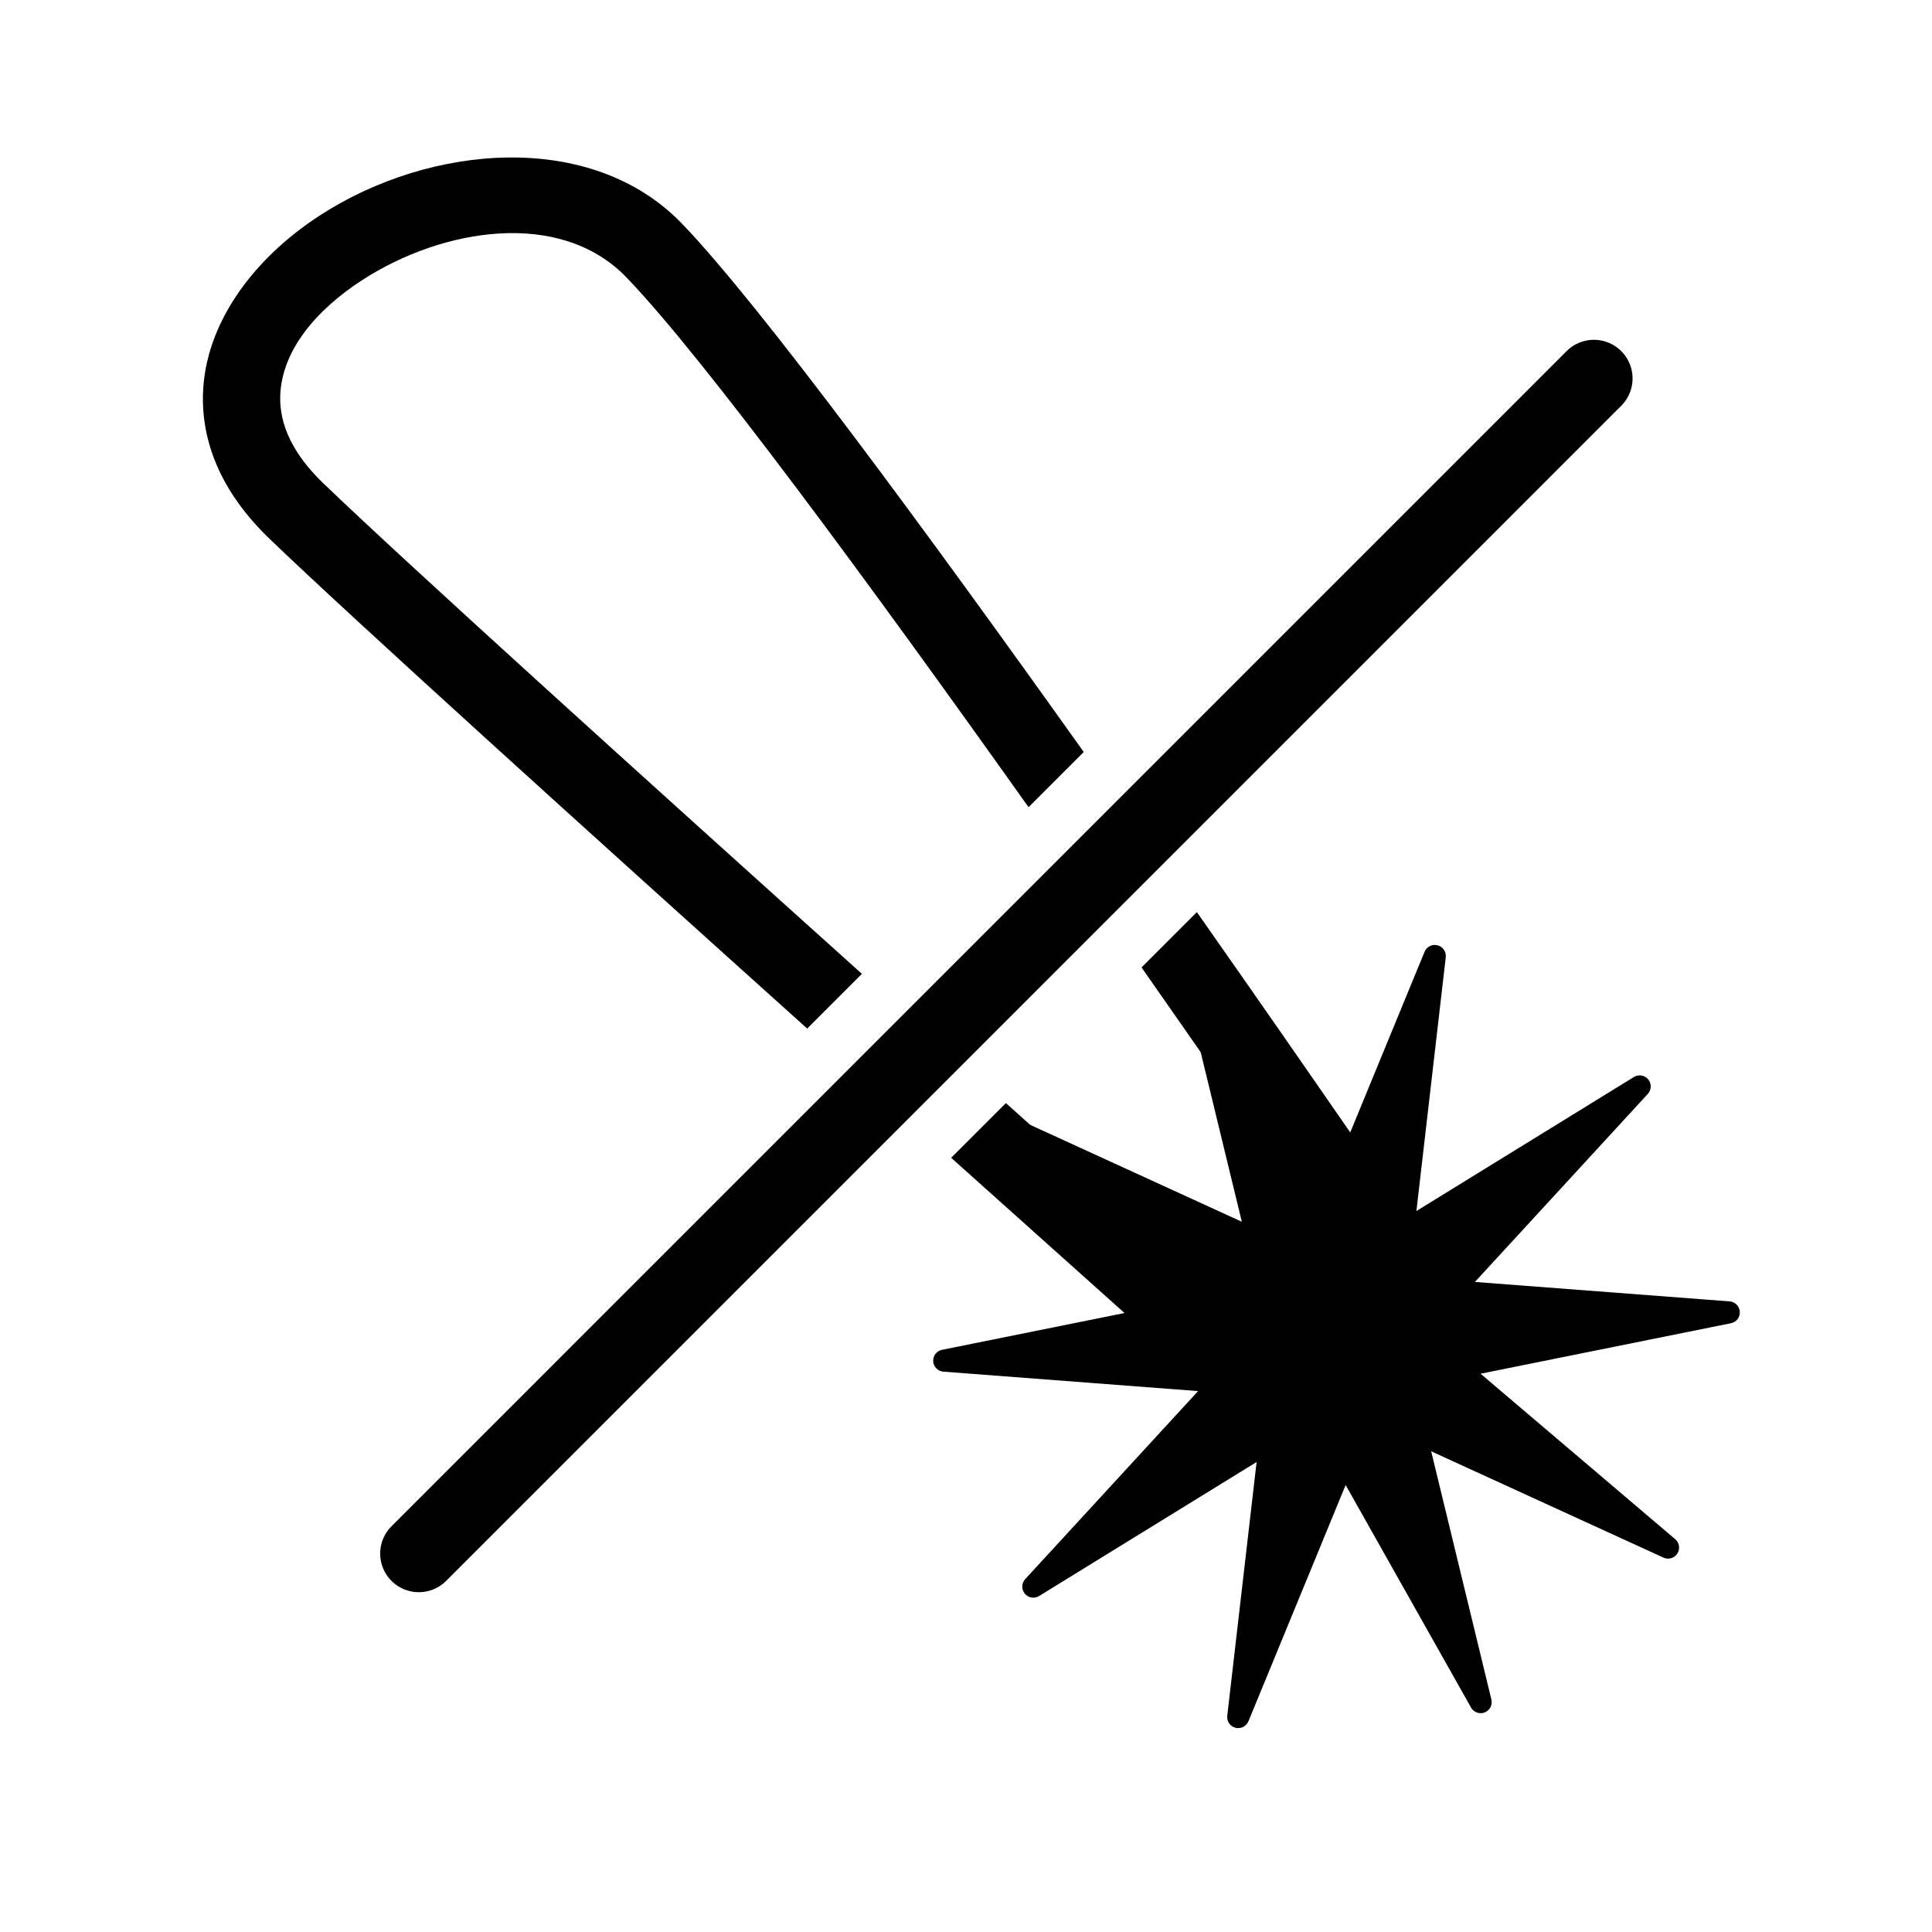 <?xml version="1.0" encoding="UTF-8" standalone="no"?>
<!DOCTYPE svg PUBLIC "-//W3C//DTD SVG 1.1//EN" "http://www.w3.org/Graphics/SVG/1.1/DTD/svg11.dtd">
<svg width="100%" height="100%" viewBox="0 0 100 100" version="1.1" xmlns="http://www.w3.org/2000/svg" xmlns:xlink="http://www.w3.org/1999/xlink" xml:space="preserve" xmlns:serif="http://www.serif.com/" style="fill-rule:evenodd;clip-rule:evenodd;stroke-linecap:round;stroke-linejoin:round;stroke-miterlimit:1.5;">
    <path d="M41.78,53.238C30.363,42.976 18.181,31.957 13.952,27.889C11.374,25.41 10.424,22.796 10.508,20.343C10.629,16.791 13.043,13.424 16.58,11.135C22.257,7.461 30.6,6.709 35.294,11.571C39.277,15.696 47.94,27.471 56.094,38.924L53.238,41.78C45.103,30.331 36.399,18.474 32.416,14.349C28.99,10.801 22.897,11.811 18.754,14.493C16.4,16.016 14.586,18.115 14.505,20.479C14.455,21.97 15.158,23.499 16.725,25.006C20.96,29.079 33.186,40.136 44.612,50.406L41.78,53.238ZM61.949,47.211C65,51.558 67.761,55.536 69.897,58.626C72.609,62.551 74.311,65.044 74.311,65.044C74.843,65.825 74.756,66.872 74.103,67.555L67.898,74.033C67.153,74.811 65.926,74.859 65.122,74.142C65.122,74.142 62.414,71.726 58.225,67.98C55.682,65.706 52.593,62.94 49.232,59.928L52.065,57.095C52.504,57.489 52.938,57.878 53.367,58.263C59.199,63.489 64.044,67.818 66.345,69.872L70.091,65.96C68.688,63.91 65.78,59.677 62.143,54.452C61.171,53.056 60.148,51.589 59.086,50.074L61.949,47.211Z"/>
    <g transform="matrix(0.968,0.25,-0.25,0.968,19.598,-4.982)">
        <path d="M65.998,38.994C66.037,38.712 66.279,38.501 66.564,38.501C66.85,38.501 67.092,38.712 67.131,38.994L68.945,52.095L78.112,42.562C78.31,42.357 78.63,42.328 78.861,42.496C79.091,42.664 79.163,42.976 79.029,43.228L72.796,54.893L85.816,52.57C86.097,52.52 86.372,52.684 86.46,52.956C86.548,53.227 86.423,53.522 86.166,53.647L74.267,59.42L86.166,65.194C86.423,65.318 86.548,65.613 86.46,65.885C86.372,66.156 86.097,66.321 85.816,66.271L72.796,63.948L79.029,75.613C79.163,75.864 79.091,76.177 78.861,76.345C78.63,76.512 78.31,76.484 78.112,76.278L68.945,66.746L67.131,79.846C67.092,80.129 66.85,80.34 66.564,80.34C66.279,80.34 66.037,80.129 65.998,79.846L64.184,66.746L55.016,76.278C54.819,76.484 54.499,76.512 54.268,76.345C54.037,76.177 53.966,75.864 54.1,75.613L60.333,63.948L47.313,66.271C47.032,66.321 46.757,66.156 46.669,65.885C46.581,65.613 46.706,65.318 46.963,65.194L58.862,59.42L46.963,53.647C46.706,53.522 46.581,53.227 46.669,52.956C46.757,52.684 47.032,52.52 47.313,52.57L60.333,54.893L54.1,43.228C53.966,42.976 54.037,42.664 54.268,42.496C54.499,42.328 54.819,42.357 55.016,42.562L64.184,52.095L65.998,38.994Z"/>
    </g>
    <g transform="matrix(1,0,0,1,-6.748,0.938)">
        <path d="M28.426,79.474L89.249,18.65" style="fill:none;stroke:black;stroke-width:4px;"/>
    </g>
</svg>
